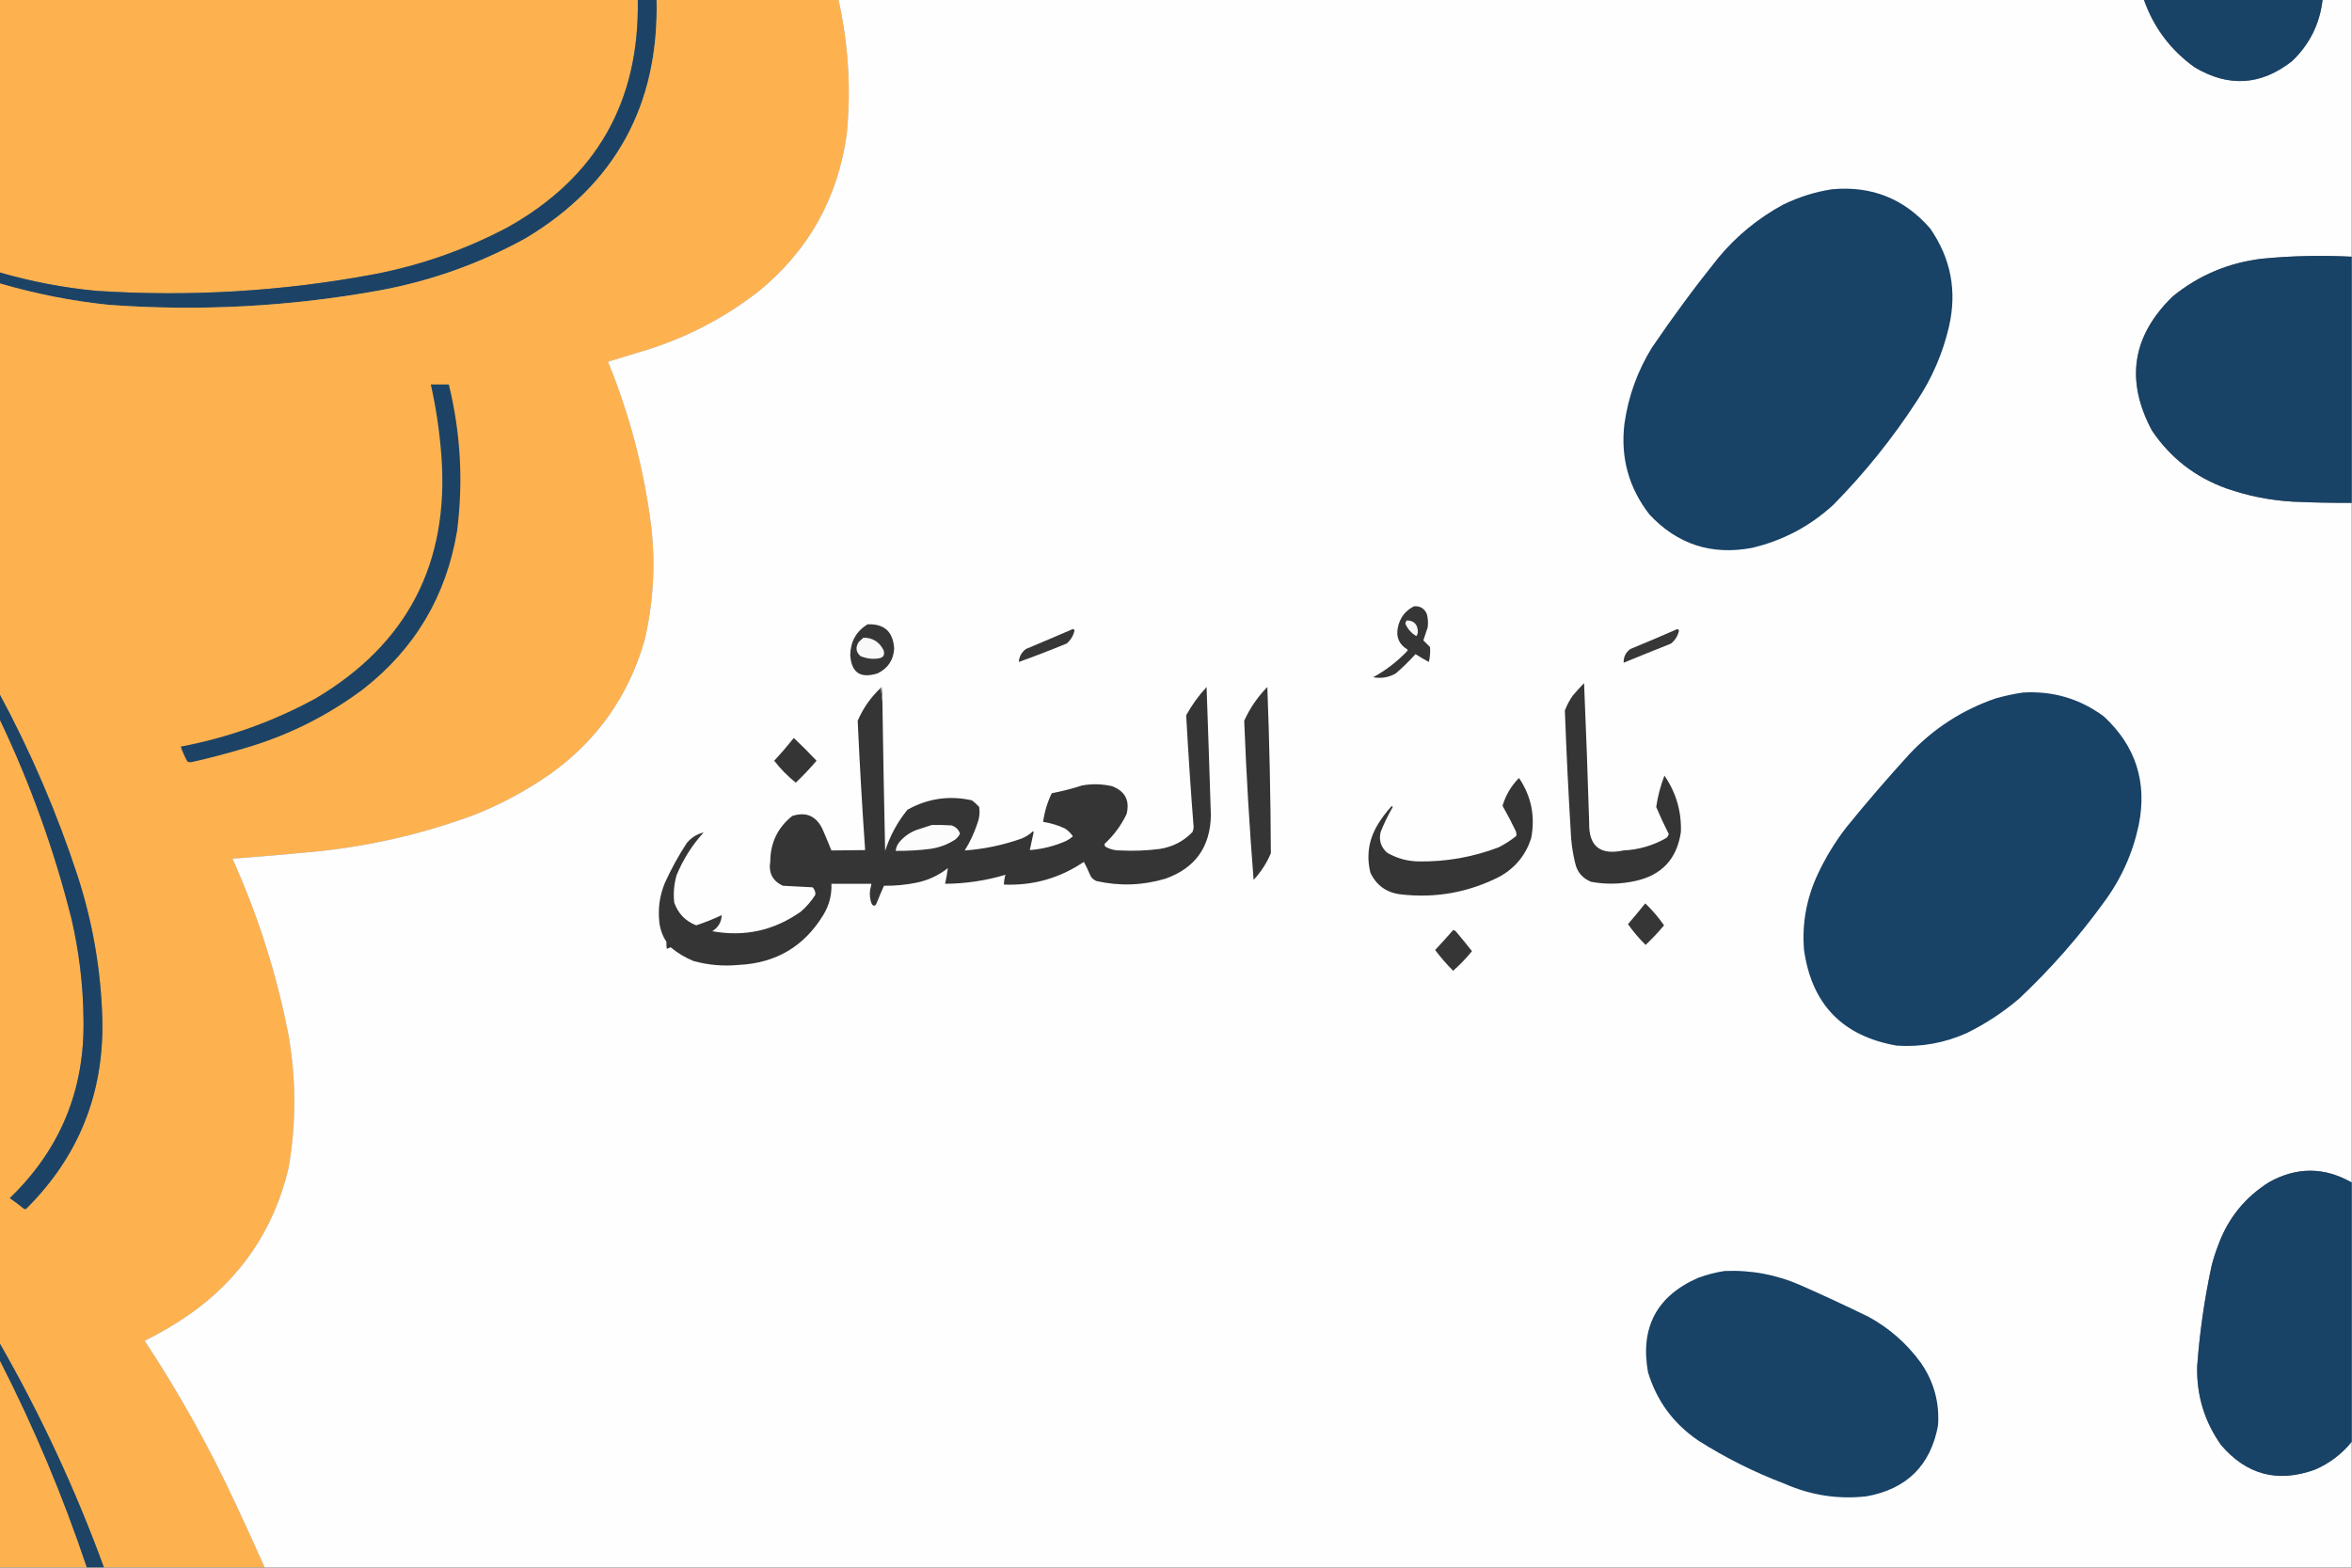 <?xml version="1.0" encoding="UTF-8"?>
<!DOCTYPE svg PUBLIC "-//W3C//DTD SVG 1.1//EN" "http://www.w3.org/Graphics/SVG/1.1/DTD/svg11.dtd">
<svg xmlns="http://www.w3.org/2000/svg" version="1.1" width="3000px" height="2000px" style="shape-rendering:geometricPrecision; text-rendering:geometricPrecision; image-rendering:optimizeQuality; fill-rule:evenodd; clip-rule:evenodd" xmlns:xlink="http://www.w3.org/1999/xlink">
<rect width="100%" height="100%" fill="#808080" stroke="none"/>
<g><path style="opacity:1" fill="#feb24f" d="M -0.5,-0.5 C 270.833,-0.5 542.167,-0.5 813.5,-0.5C 815.907,129.906 760.574,226.739 647.5,290C 593.532,318.545 536.532,338.545 476.5,350C 359.377,371.83 241.377,378.83 122.5,371C 80.703,367.035 39.703,359.202 -0.5,347.5C -0.5,231.5 -0.5,115.5 -0.5,-0.5 Z"/></g>
<g><path style="opacity:1" fill="#1c4365" d="M 813.5,-0.5 C 821.5,-0.5 829.5,-0.5 837.5,-0.5C 840.572,133.9 784.906,235.4 670.5,304C 611.242,336.643 548.242,358.977 481.5,371C 368.261,391.26 254.261,397.26 139.5,389C 91.963,384.126 45.296,374.959 -0.5,361.5C -0.5,356.833 -0.5,352.167 -0.5,347.5C 39.703,359.202 80.703,367.035 122.5,371C 241.377,378.83 359.377,371.83 476.5,350C 536.532,338.545 593.532,318.545 647.5,290C 760.574,226.739 815.907,129.906 813.5,-0.5 Z"/></g>
<g><path style="opacity:1" fill="#feb24f" d="M 837.5,-0.5 C 914.833,-0.5 992.167,-0.5 1069.5,-0.5C 1082.19,56.279 1085.69,113.612 1080,171.5C 1068.65,252.717 1031.49,319.217 968.5,371C 926.739,403.721 880.406,428.388 829.5,445C 811.489,450.616 793.489,456.116 775.5,461.5C 803.54,529.993 822.04,600.993 831,674.5C 836.164,722.7 833.164,770.366 822,817.5C 801.642,887.838 761.808,944.338 702.5,987C 672.609,1007.95 640.609,1025.28 606.5,1039C 541.853,1063.1 475.186,1078.77 406.5,1086C 369.871,1089.61 333.204,1092.77 296.5,1095.5C 329.08,1167.74 352.913,1242.74 368,1320.5C 377.882,1377.18 377.882,1433.85 368,1490.5C 349.308,1568.75 307.141,1630.92 241.5,1677C 223.41,1689.56 204.41,1700.73 184.5,1710.5C 228.418,1776.97 267.251,1846.64 301,1919.5C 313.455,1946.07 325.622,1972.74 337.5,1999.5C 269.167,1999.5 200.833,1999.5 132.5,1999.5C 96.254,1900.34 51.92,1805.01 -0.5,1713.5C -0.5,1448.17 -0.5,1182.83 -0.5,917.5C 38.385,998.977 68.885,1083.64 91,1171.5C 100.876,1213.76 106.043,1256.6 106.5,1300C 108.289,1390.2 76.956,1466.37 12.5,1528.5C 18.618,1532.78 24.618,1537.28 30.5,1542C 31.5,1542.67 32.5,1542.67 33.5,1542C 100.502,1475.43 132.835,1394.6 130.5,1299.5C 128.691,1237.34 118.191,1176.67 99,1117.5C 72.65,1037.14 39.483,959.811 -0.5,885.5C -0.5,710.833 -0.5,536.167 -0.5,361.5C 45.296,374.959 91.963,384.126 139.5,389C 254.261,397.26 368.261,391.26 481.5,371C 548.242,358.977 611.242,336.643 670.5,304C 784.906,235.4 840.572,133.9 837.5,-0.5 Z"/></g>
<g><path style="opacity:1" fill="#fefefe" d="M 1069.5,-0.5 C 1624.5,-0.5 2179.5,-0.5 2734.5,-0.5C 2747.1,35.225 2768.77,64.058 2799.5,86C 2842.75,111.639 2884.08,108.972 2923.5,78C 2945.93,56.635 2958.93,30.468 2962.5,-0.5C 2974.83,-0.5 2987.17,-0.5 2999.5,-0.5C 2999.5,108.833 2999.5,218.167 2999.5,327.5C 2961.43,325.52 2923.43,326.354 2885.5,330C 2842.7,335.078 2804.7,351.078 2771.5,378C 2719.47,428.404 2710.64,485.57 2745,549.5C 2768.41,584.154 2799.91,608.654 2839.5,623C 2867.05,632.637 2895.38,638.304 2924.5,640C 2949.49,641.146 2974.49,641.646 2999.5,641.5C 2999.5,930.5 2999.5,1219.5 2999.5,1508.5C 2964.64,1488.75 2929.64,1488.58 2894.5,1508C 2863.3,1527.55 2841.46,1554.71 2829,1589.5C 2825.87,1597.7 2823.2,1606.03 2821,1614.5C 2811.8,1657.09 2805.63,1700.09 2802.5,1743.5C 2801.73,1780.33 2811.89,1813.67 2833,1843.5C 2865.47,1881.54 2905.3,1892.04 2952.5,1875C 2971.14,1867.02 2986.81,1855.19 2999.5,1839.5C 2999.5,1892.83 2999.5,1946.17 2999.5,1999.5C 2112.17,1999.5 1224.83,1999.5 337.5,1999.5C 325.622,1972.74 313.455,1946.07 301,1919.5C 267.251,1846.64 228.418,1776.97 184.5,1710.5C 204.41,1700.73 223.41,1689.56 241.5,1677C 307.141,1630.92 349.308,1568.75 368,1490.5C 377.882,1433.85 377.882,1377.18 368,1320.5C 352.913,1242.74 329.08,1167.74 296.5,1095.5C 333.204,1092.77 369.871,1089.61 406.5,1086C 475.186,1078.77 541.853,1063.1 606.5,1039C 640.609,1025.28 672.609,1007.95 702.5,987C 761.808,944.338 801.642,887.838 822,817.5C 833.164,770.366 836.164,722.7 831,674.5C 822.04,600.993 803.54,529.993 775.5,461.5C 793.489,456.116 811.489,450.616 829.5,445C 880.406,428.388 926.739,403.721 968.5,371C 1031.49,319.217 1068.65,252.717 1080,171.5C 1085.69,113.612 1082.19,56.279 1069.5,-0.5 Z"/></g>
<g><path style="opacity:1" fill="#184266" d="M 2734.5,-0.5 C 2810.5,-0.5 2886.5,-0.5 2962.5,-0.5C 2958.93,30.468 2945.93,56.635 2923.5,78C 2884.08,108.972 2842.75,111.639 2799.5,86C 2768.77,64.058 2747.1,35.225 2734.5,-0.5 Z"/></g>
<g><path style="opacity:1" fill="#184266" d="M 2336.5,241.5 C 2387.11,236.746 2428.94,253.412 2462,291.5C 2488.34,329.55 2496.34,371.216 2486,416.5C 2478.07,450.694 2464.4,482.361 2445,511.5C 2414.06,559.134 2378.56,603.301 2338.5,644C 2308.77,671.34 2274.1,689.674 2234.5,699C 2183.04,708.624 2139.54,694.457 2104,656.5C 2077.47,622.419 2066.81,583.752 2072,540.5C 2076.92,505.732 2088.59,473.399 2107,443.5C 2133.79,404.041 2162.12,365.707 2192,328.5C 2215.29,300.639 2242.79,278.139 2274.5,261C 2294.32,251.335 2314.99,244.835 2336.5,241.5 Z"/></g>
<g><path style="opacity:1" fill="#184266" d="M 2999.5,327.5 C 2999.5,432.167 2999.5,536.833 2999.5,641.5C 2974.49,641.646 2949.49,641.146 2924.5,640C 2895.38,638.304 2867.05,632.637 2839.5,623C 2799.91,608.654 2768.41,584.154 2745,549.5C 2710.64,485.57 2719.47,428.404 2771.5,378C 2804.7,351.078 2842.7,335.078 2885.5,330C 2923.43,326.354 2961.43,325.52 2999.5,327.5 Z"/></g>
<g><path style="opacity:1" fill="#1c4365" d="M 549.5,490.5 C 557.167,490.5 564.833,490.5 572.5,490.5C 587.558,552.19 591.058,614.523 583,677.5C 569.178,760.343 529.345,827.509 463.5,879C 417.353,913.573 366.353,938.906 310.5,955C 289.032,961.45 267.365,967.117 245.5,972C 243.231,972.758 241.064,972.591 239,971.5C 235.6,965.371 232.766,959.037 230.5,952.5C 291.06,941.035 348.394,920.535 402.5,891C 519.629,821.596 573.129,718.429 563,581.5C 560.707,550.814 556.207,520.481 549.5,490.5 Z"/></g>
<g><path style="opacity:1" fill="#363636" d="M 1803.5,773.5 C 1811.41,772.873 1816.91,776.206 1820,783.5C 1821.46,789.097 1821.79,794.763 1821,800.5C 1819.17,806 1817.33,811.5 1815.5,817C 1818.29,819.794 1821.13,822.627 1824,825.5C 1824.56,831.906 1824.06,838.239 1822.5,844.5C 1816.67,841.419 1811,838.085 1805.5,834.5C 1797.6,843.238 1789.26,851.404 1780.5,859C 1771.51,864.228 1761.84,865.895 1751.5,864C 1767.71,855.13 1782.21,843.964 1795,830.5C 1795.67,829.833 1795.67,829.167 1795,828.5C 1784.44,822.037 1780.44,812.704 1783,800.5C 1785.56,788.125 1792.39,779.125 1803.5,773.5 Z"/></g>
<g><path style="opacity:1" fill="#f8f8f8" d="M 1794.5,791.5 C 1803.21,791.708 1807.88,796.208 1808.5,805C 1808.66,807.47 1807.99,809.636 1806.5,811.5C 1800.03,807.696 1795.36,802.363 1792.5,795.5C 1792.75,793.927 1793.42,792.594 1794.5,791.5 Z"/></g>
<g><path style="opacity:1" fill="#363636" d="M 1106.5,796.5 C 1127.91,795.567 1139.24,805.9 1140.5,827.5C 1139.64,842.044 1132.64,852.544 1119.5,859C 1097.55,866.045 1085.88,858.211 1084.5,835.5C 1084.89,818.365 1092.22,805.365 1106.5,796.5 Z"/></g>
<g><path style="opacity:1" fill="#363636" d="M 1368.5,802.5 C 1369.59,802.62 1370.25,803.287 1370.5,804.5C 1369.02,811.14 1365.69,816.64 1360.5,821C 1340.33,829.334 1319.99,837.167 1299.5,844.5C 1300,837.677 1303,832.177 1308.5,828C 1328.64,819.573 1348.64,811.073 1368.5,802.5 Z"/></g>
<g><path style="opacity:1" fill="#373737" d="M 2139.5,802.5 C 2140.65,802.791 2141.32,803.624 2141.5,805C 2139.96,811.414 2136.62,816.748 2131.5,821C 2111.26,829.037 2091.09,837.204 2071,845.5C 2070.72,838.232 2073.55,832.399 2079.5,828C 2099.71,819.724 2119.71,811.224 2139.5,802.5 Z"/></g>
<g><path style="opacity:1" fill="#f9f9f9" d="M 1101.5,813.5 C 1113.19,813.603 1121.69,818.937 1127,829.5C 1128.95,835.547 1126.79,839.047 1120.5,840C 1112.54,841.132 1104.87,840.132 1097.5,837C 1091.83,831.948 1090.99,826.114 1095,819.5C 1097.06,817.266 1099.23,815.266 1101.5,813.5 Z"/></g>
<g><path style="opacity:1" fill="#353535" d="M 2020.5,871.5 C 2023.03,930.663 2025.2,989.997 2027,1049.5C 2026.36,1079.51 2040.86,1091.34 2070.5,1085C 2090.22,1084.06 2108.56,1078.73 2125.5,1069C 2127.01,1067.65 2128.01,1065.98 2128.5,1064C 2122.72,1052.61 2117.39,1041.11 2112.5,1029.5C 2114.53,1015.78 2118.03,1002.45 2123,989.5C 2137.9,1011.21 2144.9,1035.21 2144,1061.5C 2138.94,1095.89 2119.44,1116.72 2085.5,1124C 2066.87,1128.09 2048.21,1128.43 2029.5,1125C 2018.31,1120.47 2011.47,1112.31 2009,1100.5C 2006.53,1090.29 2004.86,1079.95 2004,1069.5C 2000.67,1015.18 1998,960.849 1996,906.5C 1998.55,899.724 2001.89,893.391 2006,887.5C 2010.67,881.997 2015.5,876.664 2020.5,871.5 Z"/></g>
<g><path style="opacity:1" fill="#353535" d="M 1123.5,877.5 C 1124.17,883.167 1124.83,888.833 1125.5,894.5C 1126.42,958.17 1127.59,1021.84 1129,1085.5C 1135.26,1066.14 1144.76,1048.64 1157.5,1033C 1183.4,1018.62 1210.73,1014.62 1239.5,1021C 1242.96,1023.46 1246.13,1026.3 1249,1029.5C 1250.05,1036.89 1249.21,1044.06 1246.5,1051C 1242.51,1062.98 1237.17,1074.32 1230.5,1085C 1255.13,1083.23 1279.13,1078.23 1302.5,1070C 1308.17,1067.82 1313.17,1064.65 1317.5,1060.5C 1317.83,1060.83 1318.17,1061.17 1318.5,1061.5C 1316.72,1069.15 1315.06,1076.82 1313.5,1084.5C 1329.51,1083.27 1344.84,1079.43 1359.5,1073C 1362.77,1071.39 1365.77,1069.39 1368.5,1067C 1365.83,1063 1362.5,1059.67 1358.5,1057C 1349.53,1052.84 1340.19,1050.01 1330.5,1048.5C 1332.27,1035.7 1335.93,1023.54 1341.5,1012C 1354.7,1009.45 1367.7,1006.12 1380.5,1002C 1393.24,999.776 1405.91,1000.11 1418.5,1003C 1435.09,1009.34 1441.26,1021.18 1437,1038.5C 1430.12,1052.91 1420.79,1065.58 1409,1076.5C 1408.61,1078.08 1409.11,1079.41 1410.5,1080.5C 1416.41,1083.69 1422.74,1085.19 1429.5,1085C 1446.23,1085.85 1462.89,1085.18 1479.5,1083C 1495.85,1080.41 1509.69,1073.24 1521,1061.5C 1521.81,1059.58 1522.31,1057.58 1522.5,1055.5C 1518.76,1007.85 1515.6,960.187 1513,912.5C 1520.2,899.44 1528.86,887.44 1539,876.5C 1540.95,931.164 1542.79,985.831 1544.5,1040.5C 1543.63,1080.77 1524.3,1107.61 1486.5,1121C 1457.41,1129.66 1428.08,1130.66 1398.5,1124C 1395.26,1122.64 1392.76,1120.47 1391,1117.5C 1388.43,1111.26 1385.6,1105.26 1382.5,1099.5C 1351.76,1120.35 1317.76,1130.02 1280.5,1128.5C 1280.58,1124.21 1281.24,1120.04 1282.5,1116C 1257.49,1123.5 1231.82,1127.34 1205.5,1127.5C 1207,1120.84 1208.17,1114.17 1209,1107.5C 1197.35,1116.74 1184.18,1122.91 1169.5,1126C 1155.66,1128.87 1141.66,1130.21 1127.5,1130C 1124.2,1137.43 1121.04,1144.93 1118,1152.5C 1116.52,1155.99 1114.52,1156.33 1112,1153.5C 1109.53,1147.42 1108.86,1141.08 1110,1134.5C 1110.66,1132.19 1111.16,1129.85 1111.5,1127.5C 1094.5,1127.5 1077.5,1127.5 1060.5,1127.5C 1061.07,1141.9 1057.57,1155.23 1050,1167.5C 1025.57,1207.48 989.736,1228.65 942.5,1231C 922.82,1232.92 903.487,1231.25 884.5,1226C 873.869,1221.69 864.203,1215.85 855.5,1208.5C 853.833,1209.17 852.167,1209.83 850.5,1210.5C 850.101,1207.58 849.934,1204.58 850,1201.5C 845.021,1193.9 842.021,1185.56 841,1176.5C 839.053,1159.24 841.386,1142.57 848,1126.5C 856.049,1108.73 865.383,1091.73 876,1075.5C 881.789,1068.54 888.956,1064.04 897.5,1062C 882.864,1078.09 871.364,1096.25 863,1116.5C 859.69,1127.94 858.69,1139.61 860,1151.5C 864.959,1165.46 874.293,1175.12 888,1180.5C 899.103,1176.87 909.936,1172.53 920.5,1167.5C 920.267,1176.3 916.267,1183.13 908.5,1188C 949.772,1195.48 987.439,1187.15 1021.5,1163C 1028.79,1156.72 1034.96,1149.55 1040,1141.5C 1040.23,1137.87 1039.07,1134.7 1036.5,1132C 1023.83,1131.4 1011.16,1130.73 998.5,1130C 985.43,1123.86 980.096,1113.52 982.5,1099C 982.668,1075.12 992.001,1055.79 1010.5,1041C 1028.03,1035.34 1040.86,1040.84 1049,1057.5C 1052.98,1066.62 1056.81,1075.79 1060.5,1085C 1074.82,1084.82 1089.15,1084.66 1103.5,1084.5C 1099.65,1029.52 1096.48,974.524 1094,919.5C 1100.94,903.403 1110.78,889.403 1123.5,877.5 Z"/></g>
<g><path style="opacity:1" fill="#353535" d="M 1616.5,876.5 C 1619.19,946.985 1620.69,1017.65 1621,1088.5C 1615.67,1101.16 1608.34,1112.5 1599,1122.5C 1593.63,1054.89 1589.63,987.227 1587,919.5C 1594.29,903.384 1604.12,889.051 1616.5,876.5 Z"/></g>
<g><path style="opacity:1" fill="#184266" d="M 2580.5,883.5 C 2618.64,881.273 2652.97,891.439 2683.5,914C 2724.13,951.654 2738.97,997.821 2728,1052.5C 2720.36,1088.43 2705.69,1121.1 2684,1150.5C 2651.87,1194.98 2615.7,1236.15 2575.5,1274C 2555.06,1291.42 2532.73,1306.09 2508.5,1318C 2480.15,1330.67 2450.48,1336 2419.5,1334C 2350.22,1322.05 2310.72,1281.22 2301,1211.5C 2298.43,1178.35 2304.1,1146.68 2318,1116.5C 2328.07,1094.67 2340.41,1074.34 2355,1055.5C 2381.05,1023.42 2408.05,992.087 2436,961.5C 2466.68,929.071 2503.18,905.571 2545.5,891C 2557.12,887.706 2568.78,885.206 2580.5,883.5 Z"/></g>
<g><path style="opacity:1" fill="#1c4365" d="M -0.5,885.5 C 39.483,959.811 72.65,1037.14 99,1117.5C 118.191,1176.67 128.691,1237.34 130.5,1299.5C 132.835,1394.6 100.502,1475.43 33.5,1542C 32.5,1542.67 31.5,1542.67 30.5,1542C 24.618,1537.28 18.618,1532.78 12.5,1528.5C 76.956,1466.37 108.289,1390.2 106.5,1300C 106.043,1256.6 100.876,1213.76 91,1171.5C 68.885,1083.64 38.385,998.977 -0.5,917.5C -0.5,906.833 -0.5,896.167 -0.5,885.5 Z"/></g>
<g><path style="opacity:1" fill="#707070" d="M 1123.5,877.5 C 1123.56,876.957 1123.89,876.624 1124.5,876.5C 1125.5,882.463 1125.83,888.463 1125.5,894.5C 1124.83,888.833 1124.17,883.167 1123.5,877.5 Z"/></g>
<g><path style="opacity:1" fill="#353535" d="M 1012.5,941.5 C 1022.4,950.737 1032.07,960.404 1041.5,970.5C 1033.22,980.287 1024.38,989.62 1015,998.5C 1004.71,990.259 995.548,980.925 987.5,970.5C 996.23,961.109 1004.56,951.442 1012.5,941.5 Z"/></g>
<g><path style="opacity:1" fill="#353535" d="M 1937.5,992.5 C 1953.26,1015.9 1958.43,1041.56 1953,1069.5C 1946.13,1090.71 1932.97,1106.88 1913.5,1118C 1873.53,1138.53 1831.2,1146.19 1786.5,1141C 1768.55,1138.79 1755.72,1129.63 1748,1113.5C 1742.7,1091.98 1745.7,1071.65 1757,1052.5C 1762.06,1044.1 1767.9,1036.27 1774.5,1029C 1775.33,1028.31 1776,1028.48 1776.5,1029.5C 1770.53,1039.77 1765.37,1050.44 1761,1061.5C 1758.56,1072.1 1761.39,1080.93 1769.5,1088C 1781.83,1095.07 1795.17,1098.74 1809.5,1099C 1844.65,1099.48 1878.65,1093.48 1911.5,1081C 1919.54,1076.95 1927.04,1072.12 1934,1066.5C 1934.48,1064.09 1934.15,1061.75 1933,1059.5C 1927.84,1048.71 1922.34,1038.21 1916.5,1028C 1920.58,1014.34 1927.58,1002.5 1937.5,992.5 Z"/></g>
<g><path style="opacity:1" fill="#fcfcfc" d="M 1188.5,1052.5 C 1196.84,1052.33 1205.17,1052.5 1213.5,1053C 1219,1054.66 1222.66,1058.16 1224.5,1063.5C 1223.1,1066.41 1221.1,1068.91 1218.5,1071C 1208.73,1077.37 1198.06,1081.37 1186.5,1083C 1171.89,1084.83 1157.23,1085.66 1142.5,1085.5C 1142.88,1081.4 1144.38,1077.73 1147,1074.5C 1152.84,1067.5 1160.01,1062.33 1168.5,1059C 1175.27,1056.81 1181.94,1054.65 1188.5,1052.5 Z"/></g>
<g><path style="opacity:1" fill="#363636" d="M 2098.5,1152.5 C 2107.4,1160.9 2115.4,1170.24 2122.5,1180.5C 2115.22,1189.29 2107.38,1197.62 2099,1205.5C 2090.66,1197.3 2083.16,1188.47 2076.5,1179C 2084.05,1170.29 2091.39,1161.45 2098.5,1152.5 Z"/></g>
<g><path style="opacity:1" fill="#363636" d="M 1853.5,1186.5 C 1855.37,1186.86 1856.87,1187.86 1858,1189.5C 1864.69,1197.36 1871.19,1205.36 1877.5,1213.5C 1870.2,1222.47 1862.2,1230.8 1853.5,1238.5C 1845.25,1230.17 1837.59,1221.34 1830.5,1212C 1838.37,1203.63 1846.04,1195.13 1853.5,1186.5 Z"/></g>
<g><path style="opacity:1" fill="#184266" d="M 2999.5,1508.5 C 2999.5,1618.83 2999.5,1729.17 2999.5,1839.5C 2986.81,1855.19 2971.14,1867.02 2952.5,1875C 2905.3,1892.04 2865.47,1881.54 2833,1843.5C 2811.89,1813.67 2801.73,1780.33 2802.5,1743.5C 2805.63,1700.09 2811.8,1657.09 2821,1614.5C 2823.2,1606.03 2825.87,1597.7 2829,1589.5C 2841.46,1554.71 2863.3,1527.55 2894.5,1508C 2929.64,1488.58 2964.64,1488.75 2999.5,1508.5 Z"/></g>
<g><path style="opacity:1" fill="#184266" d="M 2199.5,1621.5 C 2233.62,1620.03 2266.29,1626.2 2297.5,1640C 2326.41,1652.79 2355.07,1666.12 2383.5,1680C 2410.02,1694.52 2432.19,1714.02 2450,1738.5C 2466.69,1762.59 2474.02,1789.26 2472,1818.5C 2462.52,1869.64 2432.02,1899.81 2380.5,1909C 2344.43,1912.99 2309.77,1907.65 2276.5,1893C 2237.88,1878.36 2201.21,1860.02 2166.5,1838C 2134.65,1816.48 2113.15,1787.32 2102,1750.5C 2091.88,1693.22 2113.38,1653.06 2166.5,1630C 2177.36,1626.09 2188.36,1623.26 2199.5,1621.5 Z"/></g>
<g><path style="opacity:1" fill="#1d4365" d="M -0.5,1713.5 C 51.92,1805.01 96.254,1900.34 132.5,1999.5C 125.167,1999.5 117.833,1999.5 110.5,1999.5C 80.083,1908.67 43.083,1820.67 -0.5,1735.5C -0.5,1728.17 -0.5,1720.83 -0.5,1713.5 Z"/></g>
<g><path style="opacity:1" fill="#feb24f" d="M -0.5,1735.5 C 43.083,1820.67 80.083,1908.67 110.5,1999.5C 73.5,1999.5 36.5,1999.5 -0.5,1999.5C -0.5,1911.5 -0.5,1823.5 -0.5,1735.5 Z"/></g>
</svg>
